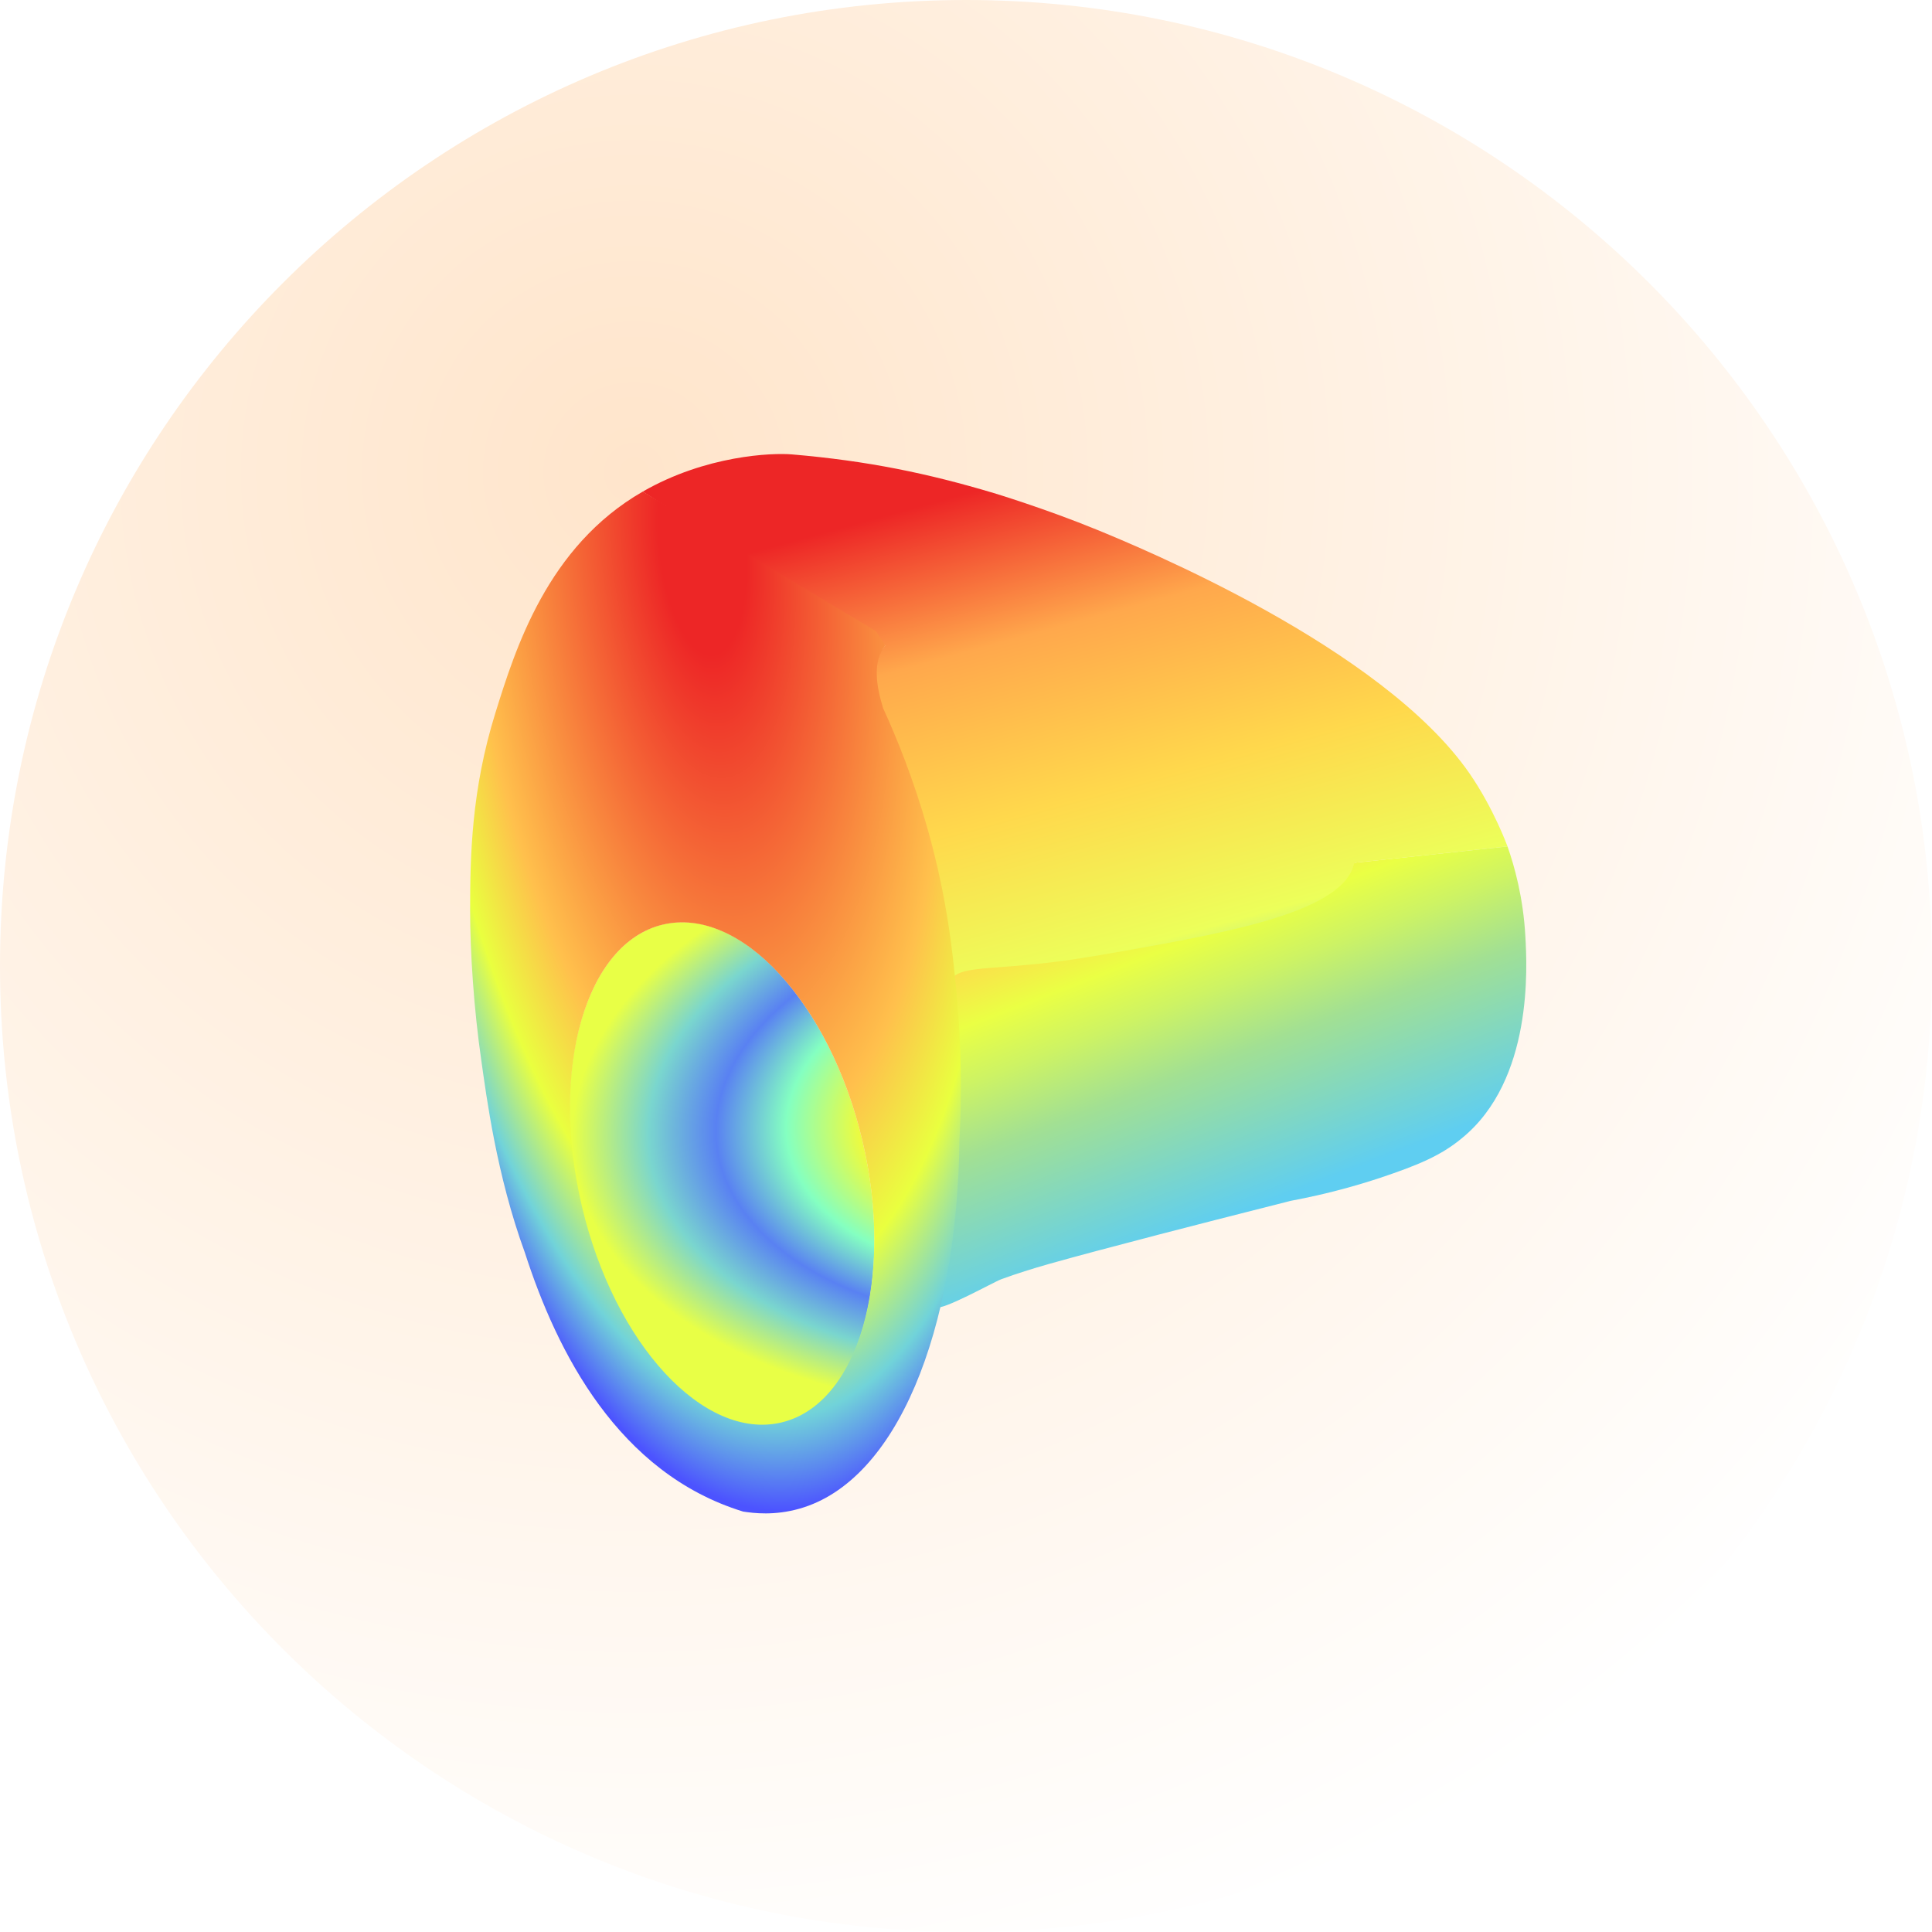 <svg fill="none" viewBox="0 0 600 600" xmlns="http://www.w3.org/2000/svg">
    <path d="M300 600C465.685 600 600 465.685 600 300C600 134.315 465.685 0 300 0C134.315 0 0 134.315 0 300C0 465.685 134.315 600 300 600Z" fill="url(#paint0_radial)"/>
    <g filter="url(#filter0_i)">
        <path d="M267.889 360.493C277.967 403.389 266.586 442.757 242.468 448.423C218.35 454.089 190.629 423.909 180.551 381.012C170.472 338.116 181.854 298.748 205.972 293.082C230.089 287.416 257.811 317.597 267.889 360.493Z" fill="url(#paint1_angular)"/>
        <path d="M468.167 268.864C468.167 268.864 463.922 257.12 456.345 246.159C429.177 206.947 354.072 176.021 340.553 170.475C324.618 163.951 308.618 159.123 308.618 159.123C288.178 153.02 269.5 149.12 245.921 147.117C239.783 146.596 219.276 147.378 199.619 158.666L274.919 206.556C264.5 217.5 264.419 258.5 278 297C286.5 325.5 271.5 337 394 305.5C420.556 294.5 421.275 270.104 420.556 273.953L468.167 268.864Z" fill="url(#paint2_linear)"/>
        <path d="M473.717 296.855C473.064 284.72 470.32 274.997 468.166 268.863L420.557 273.953C417.618 288.96 382.284 295.355 350.74 301.031C334.282 303.967 326.978 305.034 314.998 306C304.478 306.849 299.28 306.977 296.537 309C292.064 314.122 297.124 323.576 296.994 350C296.994 359.265 296.93 367.541 296.537 372.5C295.035 390.116 286.057 409.456 290.498 412C292.588 413.174 308.488 404.183 310.971 403.27C320.57 399.746 330.562 397.203 340.424 394.527C366.612 387.546 392.67 381.021 400.834 378.934C412.394 376.78 421.799 374.039 428.525 371.82C440.412 367.84 447.463 364.904 453.994 359.488C476.198 341.416 474.239 306.055 473.717 296.855Z" fill="url(#paint3_linear)"/>
        <path d="M199.619 158.666C169.968 175.694 160.042 207.534 153.838 227.434C146.392 251.313 146 271.996 146 288.699C146 301.682 147.15 319.319 149.5 335.5C151.068 346.46 154.183 370.86 163 395C173 426 192 463.5 230.771 475.428C234.101 475.95 240.567 476.734 248.338 474.515C278.38 465.968 297.255 419.775 297.973 360.011C298.692 346.505 298.626 330.911 296.993 313.622C295.948 302.856 294.315 285.566 288.177 263.775C283.736 248.051 278.511 235.198 274.266 225.933C272.176 219.278 270.87 211.319 274.919 206.556L272 202L199.619 158.666ZM242.657 447.765C218.623 453.441 190.867 423.494 180.745 380.759C170.621 338.024 181.855 298.811 205.888 293.135C229.921 287.459 257.678 317.406 267.8 360.141C277.923 402.812 266.69 442.089 242.657 447.765Z" fill="url(#paint4_radial)"/>
    </g>
    <defs>
        <filter id="filter0_i" x="146" y="141" width="327.999" height="335" filterUnits="userSpaceOnUse" color-interpolation-filters="sRGB">
            <feFlood flood-opacity="0" result="BackgroundImageFix"/>
            <feBlend mode="normal" in="SourceGraphic" in2="BackgroundImageFix" result="shape"/>
            <feColorMatrix in="SourceAlpha" type="matrix" values="0 0 0 0 0 0 0 0 0 0 0 0 0 0 0 0 0 0 127 0" result="hardAlpha"/>
            <feOffset dy="-6"/>
            <feGaussianBlur stdDeviation="8"/>
            <feComposite in2="hardAlpha" operator="arithmetic" k2="-1" k3="1"/>
            <feColorMatrix type="matrix" values="0 0 0 0 0 0 0 0 0 0 0 0 0 0 0 0 0 0 0.25 0"/>
            <feBlend mode="normal" in2="shape" result="effect1_innerShadow"/>
        </filter>
        <radialGradient id="paint0_radial" cx="0" cy="0" r="1" gradientUnits="userSpaceOnUse" gradientTransform="translate(196 143.5) rotate(54.167) scale(497.082)">
            <stop stop-color="#FFE5CB"/>
            <stop offset="1" stop-color="#FFFFFF"/>
            <stop offset="1" stop-color="#FFFFFF"/>
        </radialGradient>
        <radialGradient id="paint1_angular" cx="0" cy="0" r="1" gradientUnits="userSpaceOnUse" gradientTransform="translate(326.5 352.5) rotate(175.956) scale(148.871 91.009)">
            <stop stop-color="#E8FE42"/>
            <stop offset="0.2" stop-color="#F35432"/>
            <stop offset="0.404" stop-color="#EBFB41"/>
            <stop offset="0.555" stop-color="#84FFC1"/>
            <stop offset="0.701" stop-color="#5981F2"/>
            <stop offset="0.842" stop-color="#7AD6CE"/>
            <stop offset="1" stop-color="#E8FF46"/>
        </radialGradient>
        <linearGradient id="paint2_linear" x1="257" y1="171" x2="305.41" y2="348.025" gradientUnits="userSpaceOnUse">
            <stop stop-color="#ED2626"/>
            <stop offset="0.26" stop-color="#FFA84C"/>
            <stop offset="0.545" stop-color="#FFD84C"/>
            <stop offset="0.816" stop-color="#ECFF5A"/>
            <stop offset="1" stop-color="#62CDDD"/>
        </linearGradient>
        <linearGradient id="paint3_linear" x1="332.5" y1="290" x2="370.45" y2="388.519" gradientUnits="userSpaceOnUse">
            <stop stop-color="#FFD84C"/>
            <stop offset="0.196" stop-color="#EAFF44"/>
            <stop offset="0.357" stop-color="#CDF364"/>
            <stop offset="0.557" stop-color="#A2E093"/>
            <stop offset="1" stop-color="#5FCEF1"/>
        </linearGradient>
        <radialGradient id="paint4_radial" cx="0" cy="0" r="1" gradientUnits="userSpaceOnUse" gradientTransform="translate(218 174.5) rotate(84.412) scale(302.94 117.978)">
            <stop offset="0.113" stop-color="#ED2626"/>
            <stop offset="0.625" stop-color="#FFC04C"/>
            <stop offset="0.779" stop-color="#E9FF3F"/>
            <stop offset="0.904" stop-color="#71D3D9"/>
            <stop offset="1" stop-color="#4C53FF"/>
        </radialGradient>
    </defs>
</svg>
